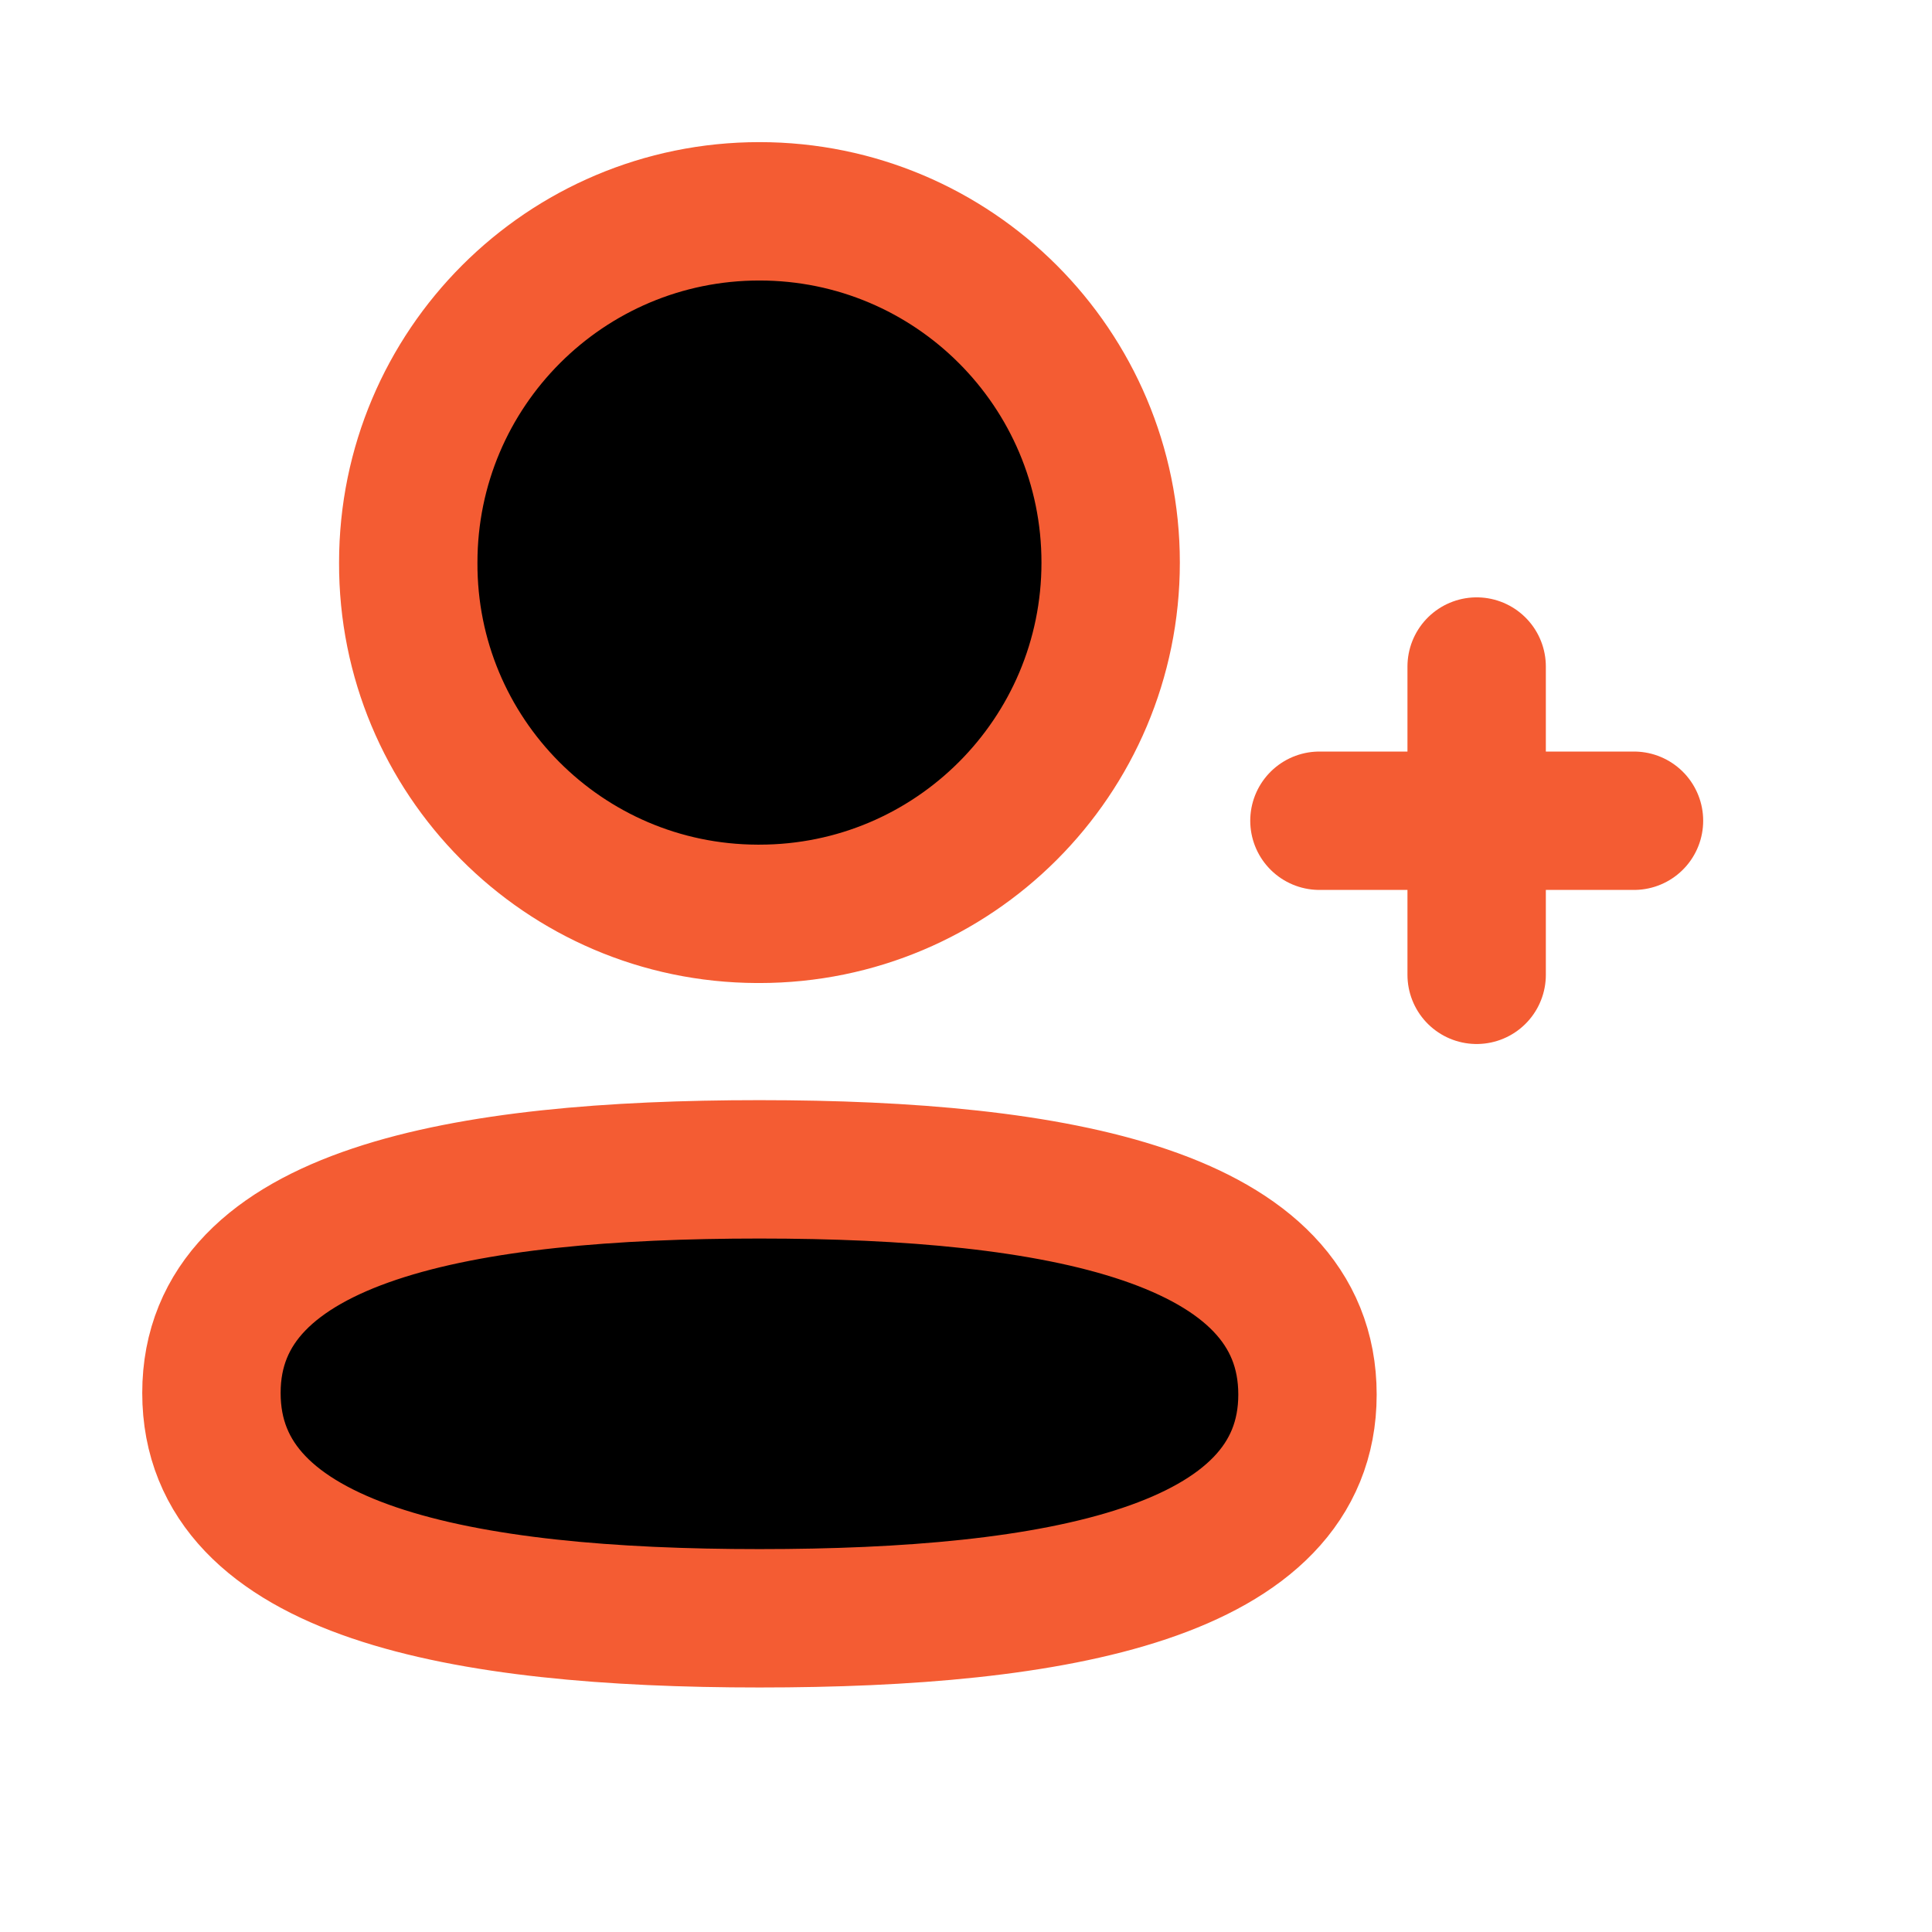 <svg width="16" height="16" viewBox="0 0 16 16" stroke="#F45C33"  xmlns="http://www.w3.org/2000/svg">
<path fill-rule="evenodd" clip-rule="evenodd" d="M6.29 9.684C3.842 9.684 1.751 10.054 1.751 11.536C1.751 13.019 3.829 13.402 6.29 13.402C8.738 13.402 10.828 13.031 10.828 11.549C10.828 10.068 8.751 9.684 6.29 9.684Z"  stroke-width="1.146" stroke-linecap="round" stroke-linejoin="round"/>
<path fill-rule="evenodd" clip-rule="evenodd" d="M6.289 7.568C7.896 7.568 9.198 6.266 9.198 4.659C9.198 3.052 7.896 1.75 6.289 1.75C4.683 1.75 3.381 3.052 3.381 4.659C3.375 6.26 4.668 7.562 6.27 7.568H6.289Z"  stroke-width="1.146" stroke-linecap="round" stroke-linejoin="round"/>
<path d="M12.229 5.52V8.073"  stroke-width="1.146" stroke-linecap="round" stroke-linejoin="round"/>
<path d="M13.532 6.797H10.927"  stroke-width="1.146" stroke-linecap="round" stroke-linejoin="round"/>
</svg> 